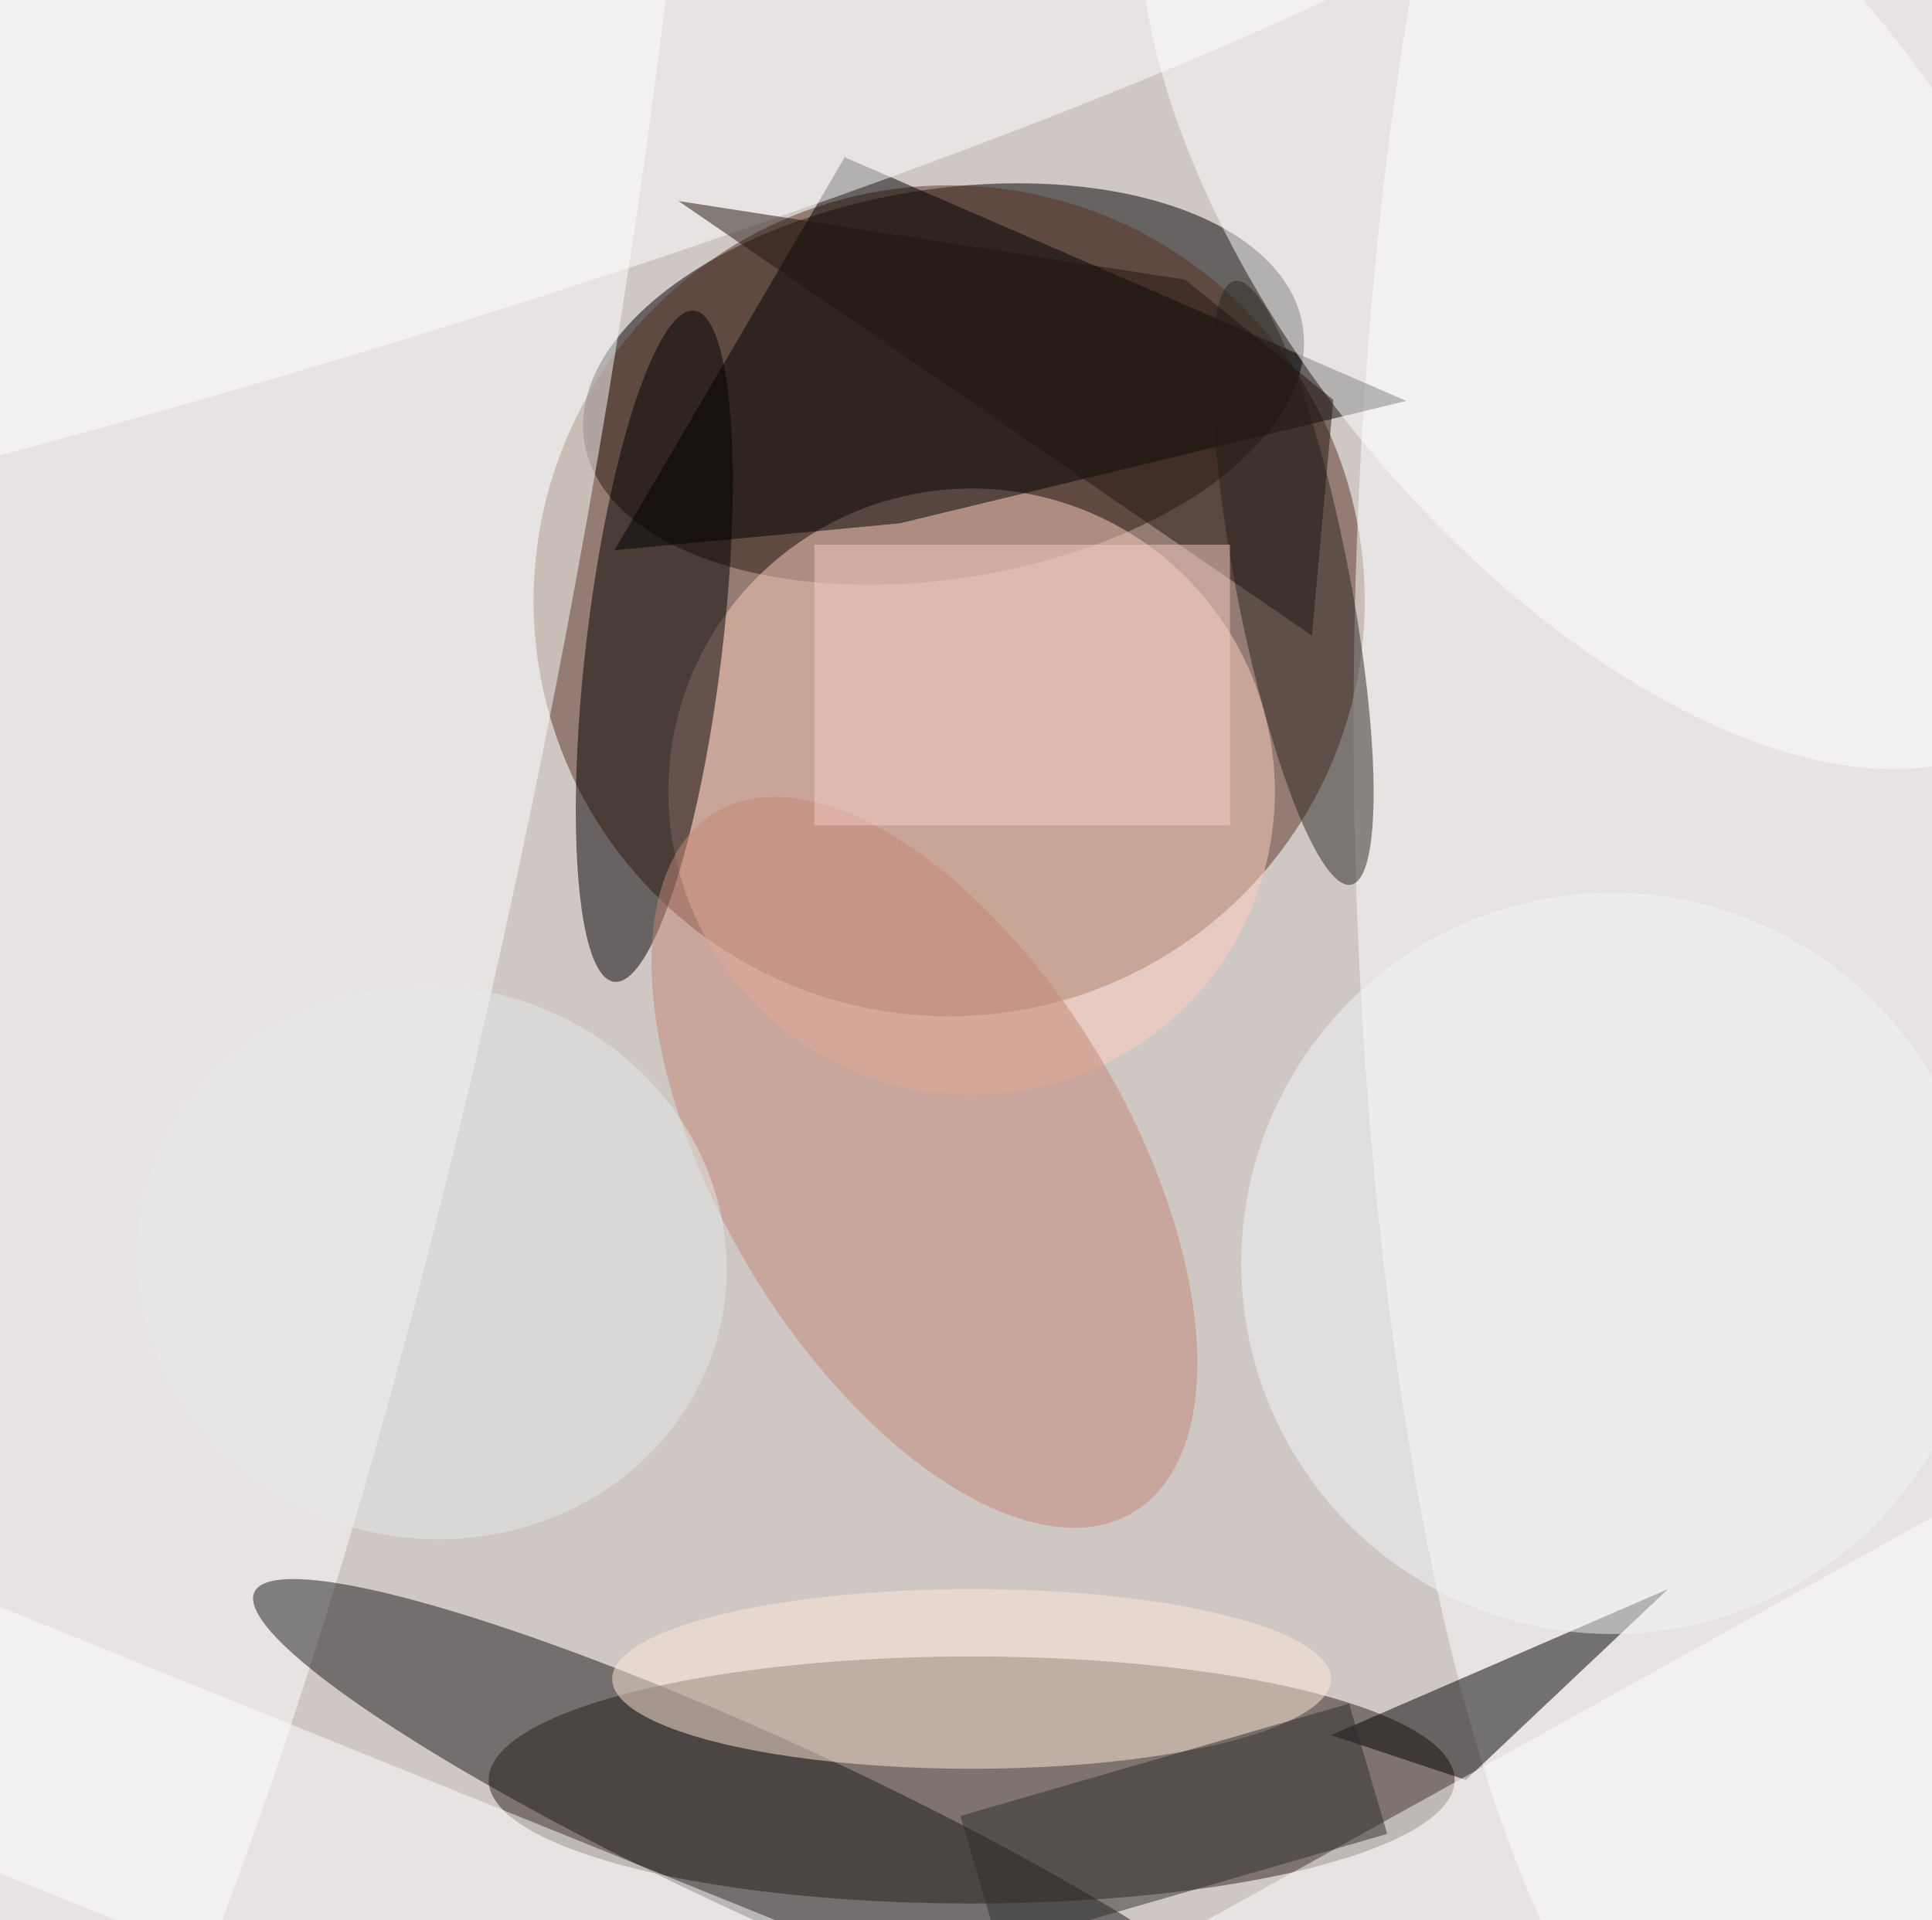 <svg xmlns="http://www.w3.org/2000/svg" viewBox="0 0 172 171"><filter id="b"><feGaussianBlur stdDeviation="12" /></filter><path fill="#cfc7c4" d="M0 0h172v171H0z"/><g filter="url(#b)" transform="translate(.5 .5)" fill-opacity=".5"><ellipse rx="1" ry="1" transform="matrix(-2.771 -17.111 31.974 -5.179 83.5 33.7)"/><ellipse fill="#2e211a" cx="86" cy="158" rx="43" ry="11"/><ellipse fill="#5b3023" cx="84" cy="53" rx="37" ry="37"/><ellipse fill="#ffd0c1" cx="86" cy="70" rx="27" ry="27"/><ellipse fill="#fff" cx="155" cy="64" rx="35" ry="125"/><ellipse fill="#fff" rx="1" ry="1" transform="matrix(31.907 -167.997 30.863 5.862 19 50.2)"/><ellipse fill="#030000" rx="1" ry="1" transform="rotate(-83.2 61 -4) scale(30.096 6.055)"/><ellipse fill="#1b191a" rx="1" ry="1" transform="matrix(46.452 21.423 -3.309 7.176 68.6 162.7)"/><path d="M74.7 13.5l50 21.7-45.1 10.9-25.4 2.4z"/><ellipse fill="#ffebda" cx="86" cy="149" rx="32" ry="8"/><path d="M130 158l18-17-30 13z"/><ellipse fill="#c48774" rx="1" ry="1" transform="matrix(-15.646 9.327 -18.587 -31.179 81.8 103)"/><ellipse fill="#fff" rx="1" ry="1" transform="matrix(36.165 44.124 -22.983 18.837 143.8 20)"/><path fill="#fff" d="M-16.8 136L101 183.6 92.8 204-25 156.4z"/><ellipse fill="#fff" rx="1" ry="1" transform="rotate(74.3 -7.9 12.8) scale(20.41 146.817)"/><path fill="#fff" d="M79 186l108-9v-51z"/><ellipse fill="#2b2620" rx="1" ry="1" transform="matrix(-5.182 -26.88 4.988 -.962 114.6 51.4)"/><ellipse fill="#f3f7fa" cx="143" cy="112" rx="33" ry="33"/><ellipse fill="#e5eaeb" rx="1" ry="1" transform="matrix(-4.483 24.189 -25.917 -4.803 37.9 111.9)"/><path fill="#22150f" d="M59.9 17.4l45.1 7 13.2 10.7-1.9 21z"/><path fill="#f7ccc4" d="M72 48h37v25H72z"/><path fill="#2f2e2c" d="M123 162.8l-34.6 10-3.4-11.6 34.6-10z"/></g></svg>